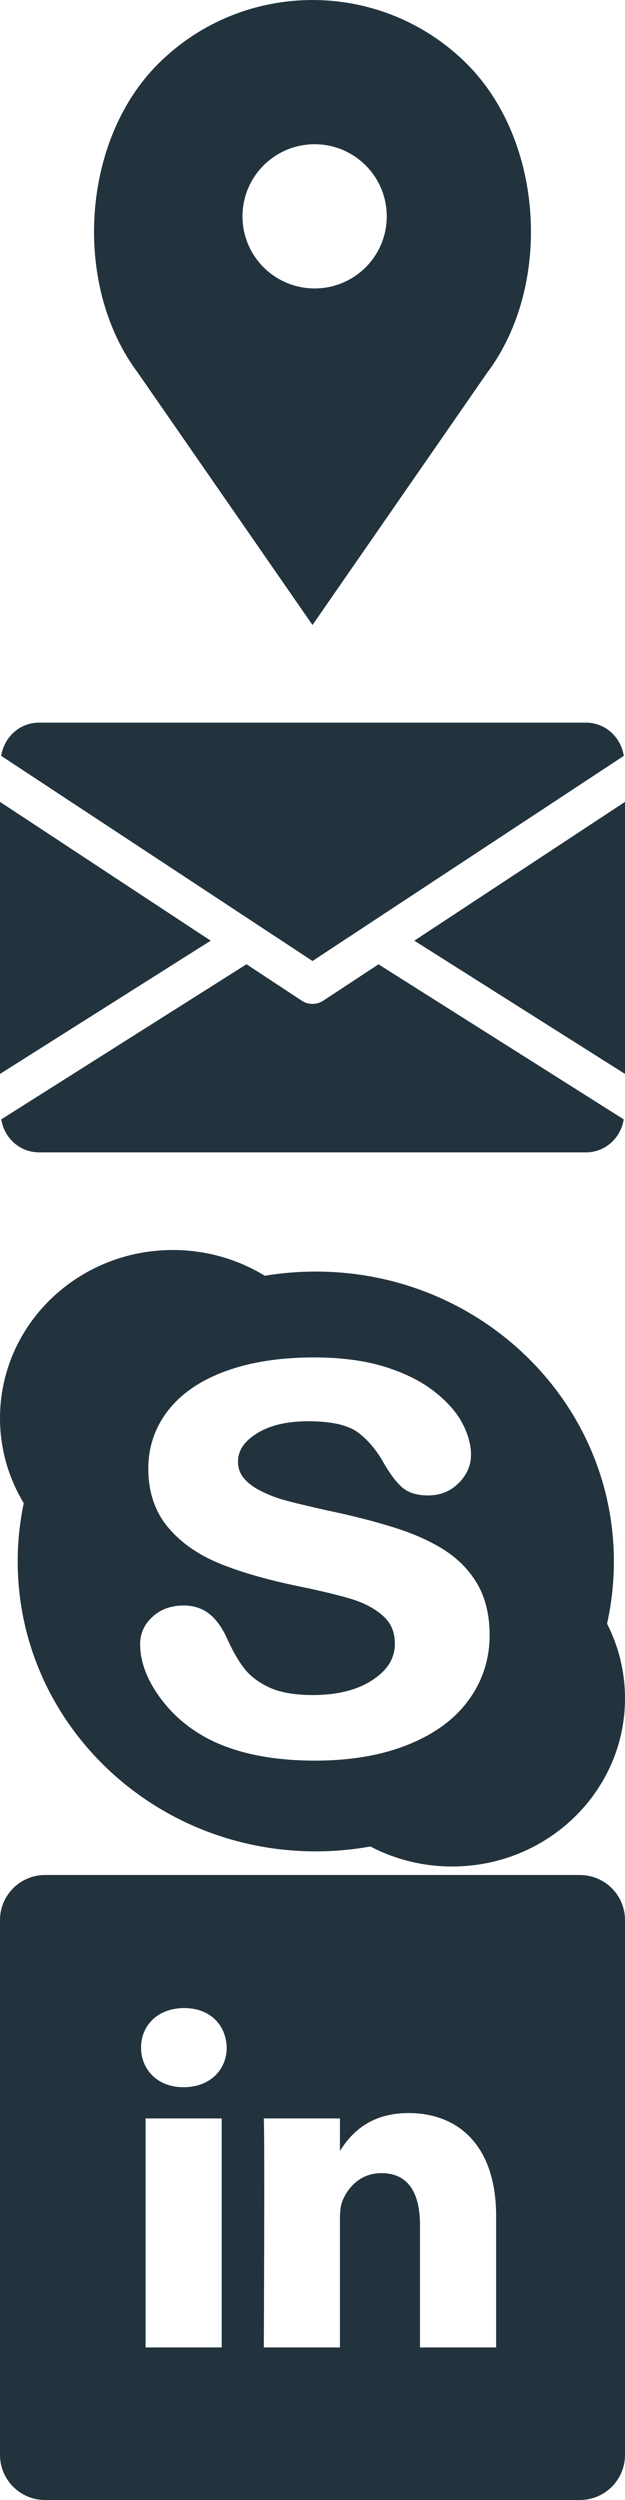 <svg width="10" height="40" viewBox="0 0 10 40" fill="none" xmlns="http://www.w3.org/2000/svg">
<path d="M7.472 1.024C6.107 -0.341 3.893 -0.341 2.528 1.024C1.298 2.254 1.16 4.57 2.204 5.962L5 10L7.796 5.962C8.84 4.57 8.702 2.254 7.472 1.024ZM5.034 4.615C4.397 4.615 3.88 4.099 3.88 3.462C3.88 2.824 4.397 2.308 5.034 2.308C5.671 2.308 6.188 2.824 6.188 3.462C6.188 4.099 5.671 4.615 5.034 4.615Z" fill="#22333E"/>
<path d="M6.629 15.051L10 17.183V12.83L6.629 15.051Z" fill="#22333E"/>
<path d="M0 12.83V17.183L3.371 15.051L0 12.83Z" fill="#22333E"/>
<path d="M9.375 11.562H0.625C0.313 11.562 0.066 11.795 0.019 12.094L5 15.376L9.981 12.094C9.934 11.795 9.687 11.562 9.375 11.562Z" fill="#22333E"/>
<path d="M6.056 15.429L5.172 16.011C5.119 16.046 5.06 16.062 5 16.062C4.94 16.062 4.881 16.046 4.828 16.011L3.944 15.428L0.02 17.91C0.068 18.207 0.314 18.438 0.625 18.438H9.375C9.686 18.438 9.932 18.207 9.98 17.91L6.056 15.429Z" fill="#22333E"/>
<g clip-path="url(#clip0)">
<path d="M9.713 25.979C9.785 25.657 9.822 25.325 9.822 24.983C9.822 22.422 7.688 20.345 5.053 20.345C4.776 20.345 4.503 20.368 4.237 20.412C3.811 20.152 3.307 20 2.766 20C1.238 20 0 21.204 0 22.69C0 23.187 0.139 23.651 0.38 24.051C0.317 24.352 0.283 24.664 0.283 24.983C0.283 27.545 2.419 29.622 5.053 29.622C5.351 29.622 5.643 29.595 5.926 29.544C6.316 29.748 6.761 29.864 7.234 29.864C8.762 29.864 10 28.659 10 27.174C10 26.744 9.896 26.339 9.713 25.979ZM7.499 27.2C7.279 27.504 6.953 27.744 6.53 27.914C6.112 28.084 5.611 28.17 5.04 28.17C4.355 28.17 3.781 28.053 3.332 27.821C3.011 27.653 2.748 27.425 2.547 27.143C2.344 26.86 2.242 26.578 2.242 26.305C2.242 26.136 2.309 25.988 2.441 25.868C2.571 25.748 2.739 25.688 2.939 25.688C3.103 25.688 3.244 25.736 3.359 25.83C3.468 25.921 3.562 26.055 3.638 26.227C3.723 26.416 3.814 26.575 3.911 26.699C4.006 26.82 4.14 26.921 4.312 27.001C4.485 27.08 4.718 27.121 5.004 27.121C5.399 27.121 5.723 27.039 5.965 26.877C6.203 26.72 6.318 26.53 6.318 26.299C6.318 26.116 6.258 25.972 6.134 25.859C6.004 25.741 5.833 25.649 5.626 25.585C5.409 25.52 5.114 25.448 4.751 25.375C4.255 25.271 3.834 25.149 3.501 25.011C3.159 24.869 2.882 24.673 2.681 24.428C2.476 24.178 2.373 23.865 2.373 23.498C2.373 23.148 2.481 22.832 2.696 22.56C2.909 22.289 3.221 22.078 3.623 21.934C4.018 21.791 4.489 21.719 5.022 21.719C5.447 21.719 5.822 21.767 6.135 21.862C6.449 21.957 6.714 22.086 6.923 22.244C7.133 22.404 7.289 22.574 7.386 22.751C7.485 22.93 7.536 23.108 7.536 23.28C7.536 23.446 7.47 23.597 7.34 23.728C7.209 23.86 7.044 23.927 6.85 23.927C6.674 23.927 6.535 23.884 6.439 23.802C6.35 23.725 6.257 23.605 6.154 23.434C6.036 23.214 5.891 23.041 5.726 22.918C5.566 22.799 5.298 22.74 4.929 22.74C4.588 22.74 4.309 22.807 4.103 22.939C3.904 23.065 3.808 23.211 3.808 23.383C3.808 23.489 3.839 23.577 3.903 23.653C3.971 23.734 4.066 23.804 4.188 23.863C4.312 23.924 4.442 23.973 4.571 24.008C4.704 24.044 4.926 24.097 5.231 24.166C5.617 24.246 5.972 24.336 6.286 24.434C6.604 24.532 6.878 24.654 7.103 24.796C7.331 24.941 7.511 25.126 7.64 25.348C7.769 25.572 7.834 25.846 7.834 26.165C7.833 26.547 7.721 26.895 7.499 27.2Z" fill="#22333E"/>
</g>
<g clip-path="url(#clip1)">
<path d="M9.279 30H0.721C0.323 30 0 30.323 0 30.721V39.279C0 39.677 0.323 40 0.721 40H9.279C9.677 40 10 39.677 10 39.279V30.721C10 30.323 9.677 30 9.279 30V30ZM3.547 37.559H2.329V33.895H3.547V37.559ZM2.938 33.395H2.93C2.522 33.395 2.257 33.114 2.257 32.762C2.257 32.402 2.53 32.129 2.946 32.129C3.363 32.129 3.619 32.402 3.627 32.762C3.627 33.114 3.363 33.395 2.938 33.395ZM7.938 37.559H6.72V35.599C6.72 35.106 6.544 34.77 6.103 34.77C5.767 34.77 5.567 34.997 5.479 35.215C5.446 35.294 5.439 35.403 5.439 35.513V37.559H4.221C4.221 37.559 4.237 34.239 4.221 33.895H5.439V34.414C5.6 34.164 5.89 33.809 6.536 33.809C7.337 33.809 7.938 34.333 7.938 35.458V37.559Z" fill="#22333E"/>
</g>
<defs>
<clipPath id="clip0">
<rect width="10" height="9.864" fill="white" transform="translate(0 20)"/>
</clipPath>
<clipPath id="clip1">
<rect width="10" height="10" fill="white" transform="translate(0 30)"/>
</clipPath>
</defs>
</svg>
